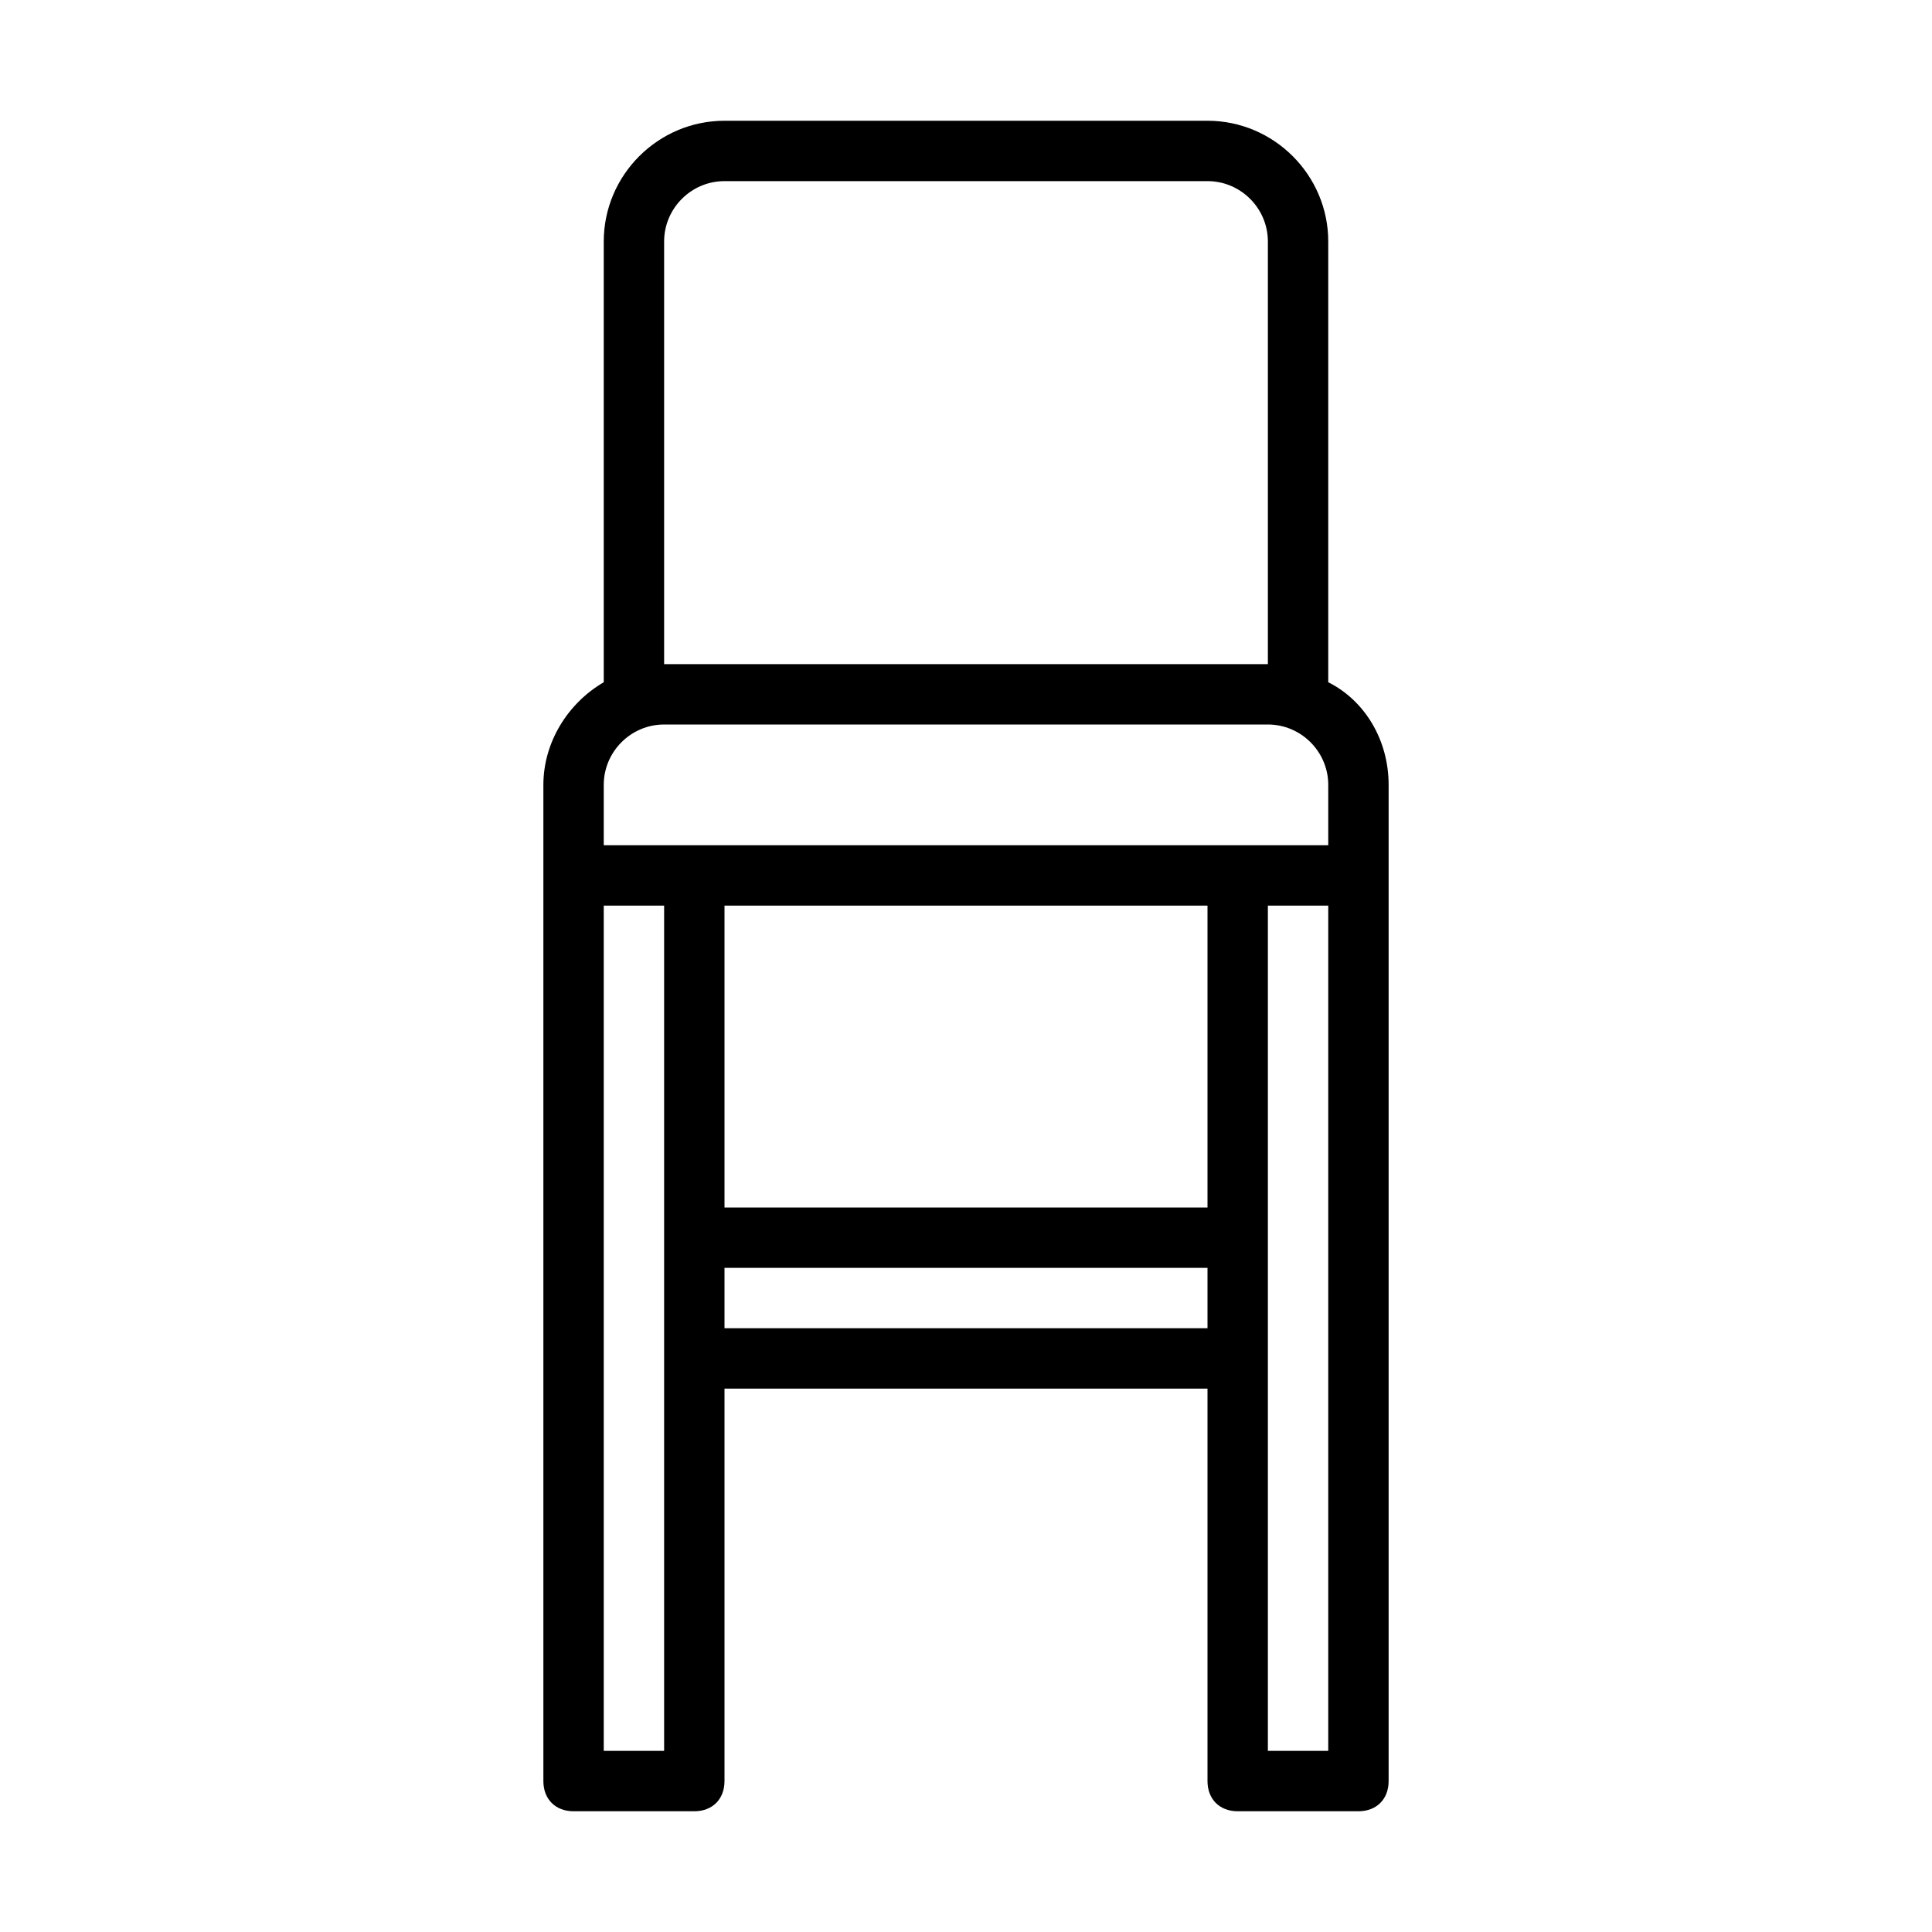 <?xml version="1.0" encoding="UTF-8" standalone="no"?>
<svg width="64px" height="64px" viewBox="0 0 64 64" version="1.1" xmlns="http://www.w3.org/2000/svg" xmlns:xlink="http://www.w3.org/1999/xlink">
    <!-- Generator: Sketch 3.7.2 (28276) - http://www.bohemiancoding.com/sketch -->
    <title>hou-chair-bar</title>
    <desc>Created with Sketch.</desc>
    <defs></defs>
    <g id="64px-Line" stroke="none" stroke-width="1" fill="none" fill-rule="evenodd">
        <g id="hou-chair-bar"></g>
        <path d="M44,22.6 L44,8 C44,5.8 42.2,4 40,4 L24,4 C21.8,4 20,5.8 20,8 L20,22.6 C18.8,23.3 18,24.6 18,26 L18,29 L18,59 C18,59.6 18.4,60 19,60 L23,60 C23.6,60 24,59.6 24,59 L24,46 L40,46 L40,59 C40,59.6 40.4,60 41,60 L45,60 C45.6,60 46,59.6 46,59 L46,29 L46,26 C46,24.5 45.2,23.2 44,22.6 L44,22.6 Z M22,8 C22,6.9 22.9,6 24,6 L40,6 C41.1,6 42,6.9 42,8 L42,22 L22,22 L22,8 L22,8 Z M20,26 C20,24.9 20.9,24 22,24 L42,24 C43.1,24 44,24.9 44,26 L44,28 L20,28 L20,26 L20,26 Z M40,40 L24,40 L24,30 L40,30 L40,40 L40,40 Z M22,58 L20,58 L20,30 L22,30 L22,58 L22,58 Z M24,44 L24,42 L40,42 L40,44 L24,44 L24,44 Z M42,58 L42,30 L44,30 L44,58 L42,58 L42,58 Z" id="Shape" fill="#000000"></path>
    </g>
</svg>